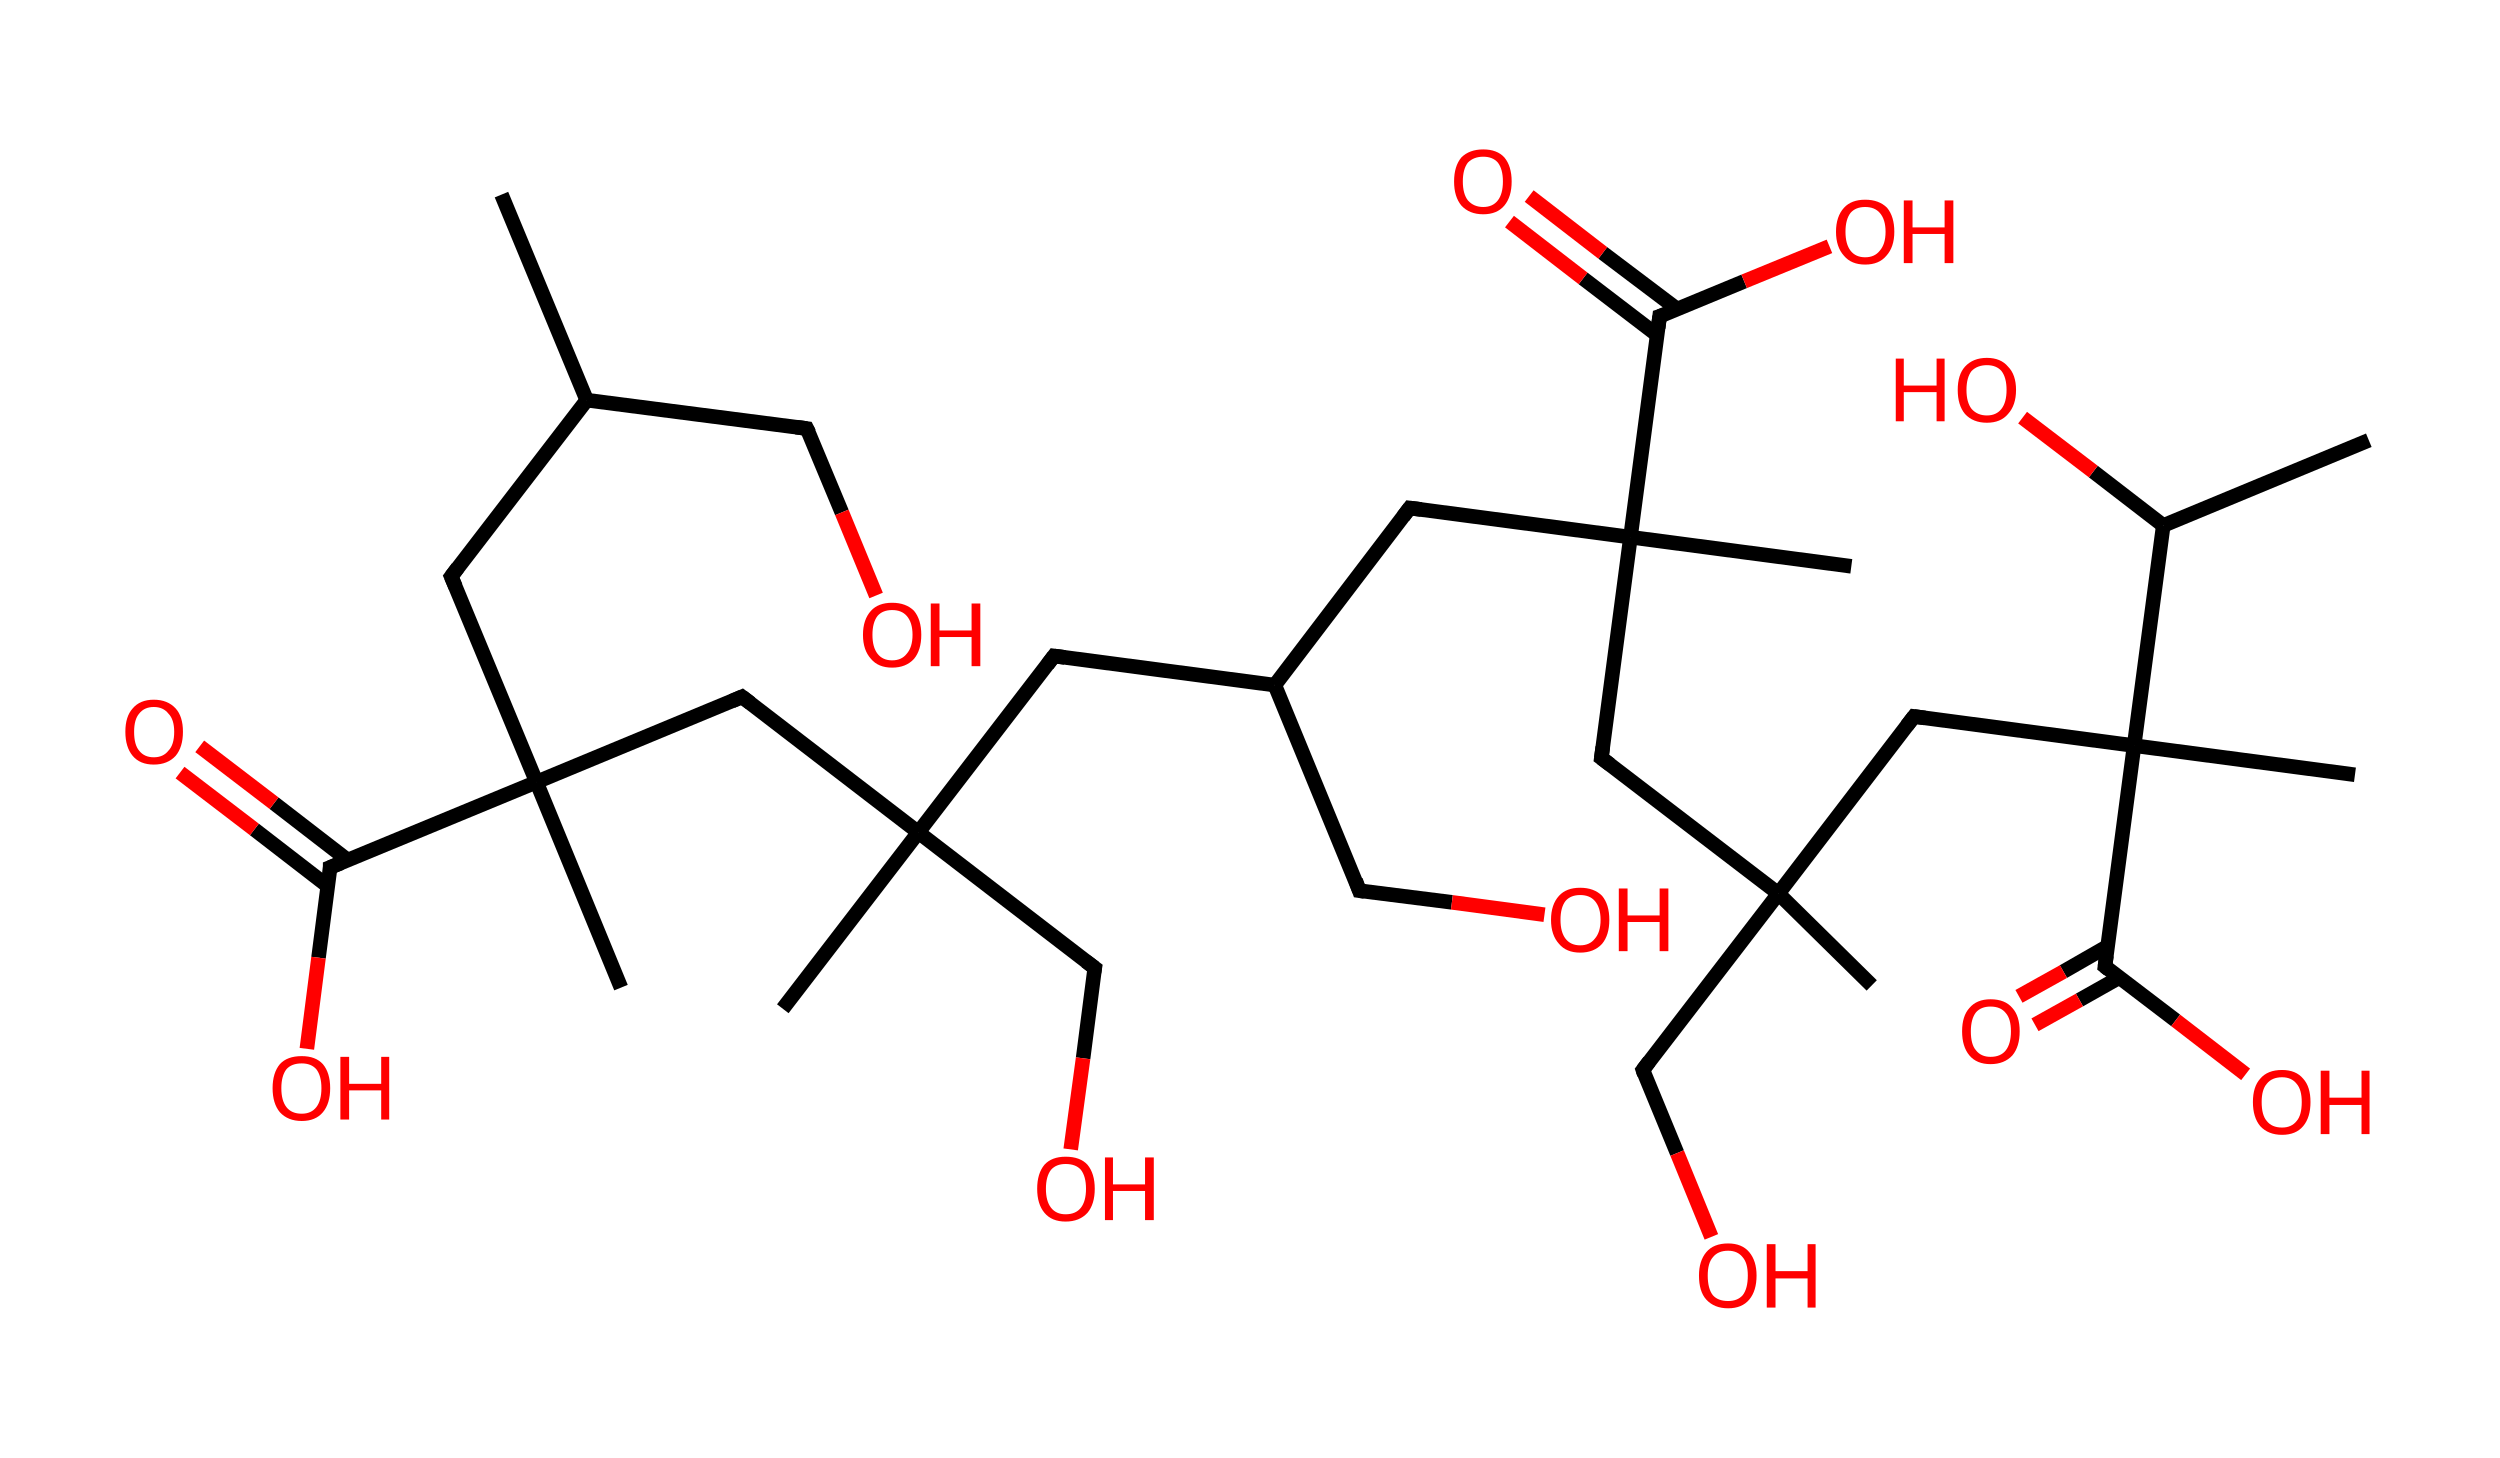 <?xml version='1.0' encoding='ASCII' standalone='yes'?>
<svg xmlns="http://www.w3.org/2000/svg" xmlns:rdkit="http://www.rdkit.org/xml" xmlns:xlink="http://www.w3.org/1999/xlink" version="1.1" baseProfile="full" xml:space="preserve" width="343px" height="200px" viewBox="0 0 343 200">
<!-- END OF HEADER -->
<rect style="opacity:1.0;fill:#FFFFFF;stroke:none" width="343.0" height="200.0" x="0.0" y="0.0"> </rect>
<path class="bond-0 atom-0 atom-1" d="M 68.8,26.7 L 80.5,54.9" style="fill:none;fill-rule:evenodd;stroke:#000000;stroke-width:2.0px;stroke-linecap:butt;stroke-linejoin:miter;stroke-opacity:1"/>
<path class="bond-1 atom-1 atom-2" d="M 80.5,54.9 L 110.7,58.8" style="fill:none;fill-rule:evenodd;stroke:#000000;stroke-width:2.0px;stroke-linecap:butt;stroke-linejoin:miter;stroke-opacity:1"/>
<path class="bond-2 atom-2 atom-3" d="M 110.7,58.8 L 115.5,70.3" style="fill:none;fill-rule:evenodd;stroke:#000000;stroke-width:2.0px;stroke-linecap:butt;stroke-linejoin:miter;stroke-opacity:1"/>
<path class="bond-2 atom-2 atom-3" d="M 115.5,70.3 L 120.2,81.7" style="fill:none;fill-rule:evenodd;stroke:#FF0000;stroke-width:2.0px;stroke-linecap:butt;stroke-linejoin:miter;stroke-opacity:1"/>
<path class="bond-3 atom-1 atom-4" d="M 80.5,54.9 L 61.9,79.1" style="fill:none;fill-rule:evenodd;stroke:#000000;stroke-width:2.0px;stroke-linecap:butt;stroke-linejoin:miter;stroke-opacity:1"/>
<path class="bond-4 atom-4 atom-5" d="M 61.9,79.1 L 73.6,107.3" style="fill:none;fill-rule:evenodd;stroke:#000000;stroke-width:2.0px;stroke-linecap:butt;stroke-linejoin:miter;stroke-opacity:1"/>
<path class="bond-5 atom-5 atom-6" d="M 73.6,107.3 L 85.2,135.5" style="fill:none;fill-rule:evenodd;stroke:#000000;stroke-width:2.0px;stroke-linecap:butt;stroke-linejoin:miter;stroke-opacity:1"/>
<path class="bond-6 atom-5 atom-7" d="M 73.6,107.3 L 101.8,95.6" style="fill:none;fill-rule:evenodd;stroke:#000000;stroke-width:2.0px;stroke-linecap:butt;stroke-linejoin:miter;stroke-opacity:1"/>
<path class="bond-7 atom-7 atom-8" d="M 101.8,95.6 L 126.0,114.2" style="fill:none;fill-rule:evenodd;stroke:#000000;stroke-width:2.0px;stroke-linecap:butt;stroke-linejoin:miter;stroke-opacity:1"/>
<path class="bond-8 atom-8 atom-9" d="M 126.0,114.2 L 107.4,138.4" style="fill:none;fill-rule:evenodd;stroke:#000000;stroke-width:2.0px;stroke-linecap:butt;stroke-linejoin:miter;stroke-opacity:1"/>
<path class="bond-9 atom-8 atom-10" d="M 126.0,114.2 L 150.2,132.8" style="fill:none;fill-rule:evenodd;stroke:#000000;stroke-width:2.0px;stroke-linecap:butt;stroke-linejoin:miter;stroke-opacity:1"/>
<path class="bond-10 atom-10 atom-11" d="M 150.2,132.8 L 148.6,145.2" style="fill:none;fill-rule:evenodd;stroke:#000000;stroke-width:2.0px;stroke-linecap:butt;stroke-linejoin:miter;stroke-opacity:1"/>
<path class="bond-10 atom-10 atom-11" d="M 148.6,145.2 L 146.9,157.7" style="fill:none;fill-rule:evenodd;stroke:#FF0000;stroke-width:2.0px;stroke-linecap:butt;stroke-linejoin:miter;stroke-opacity:1"/>
<path class="bond-11 atom-8 atom-12" d="M 126.0,114.2 L 144.6,90.0" style="fill:none;fill-rule:evenodd;stroke:#000000;stroke-width:2.0px;stroke-linecap:butt;stroke-linejoin:miter;stroke-opacity:1"/>
<path class="bond-12 atom-12 atom-13" d="M 144.6,90.0 L 174.9,94.0" style="fill:none;fill-rule:evenodd;stroke:#000000;stroke-width:2.0px;stroke-linecap:butt;stroke-linejoin:miter;stroke-opacity:1"/>
<path class="bond-13 atom-13 atom-14" d="M 174.9,94.0 L 186.5,122.2" style="fill:none;fill-rule:evenodd;stroke:#000000;stroke-width:2.0px;stroke-linecap:butt;stroke-linejoin:miter;stroke-opacity:1"/>
<path class="bond-14 atom-14 atom-15" d="M 186.5,122.2 L 199.2,123.8" style="fill:none;fill-rule:evenodd;stroke:#000000;stroke-width:2.0px;stroke-linecap:butt;stroke-linejoin:miter;stroke-opacity:1"/>
<path class="bond-14 atom-14 atom-15" d="M 199.2,123.8 L 211.9,125.5" style="fill:none;fill-rule:evenodd;stroke:#FF0000;stroke-width:2.0px;stroke-linecap:butt;stroke-linejoin:miter;stroke-opacity:1"/>
<path class="bond-15 atom-13 atom-16" d="M 174.9,94.0 L 193.4,69.7" style="fill:none;fill-rule:evenodd;stroke:#000000;stroke-width:2.0px;stroke-linecap:butt;stroke-linejoin:miter;stroke-opacity:1"/>
<path class="bond-16 atom-16 atom-17" d="M 193.4,69.7 L 223.7,73.7" style="fill:none;fill-rule:evenodd;stroke:#000000;stroke-width:2.0px;stroke-linecap:butt;stroke-linejoin:miter;stroke-opacity:1"/>
<path class="bond-17 atom-17 atom-18" d="M 223.7,73.7 L 254.0,77.7" style="fill:none;fill-rule:evenodd;stroke:#000000;stroke-width:2.0px;stroke-linecap:butt;stroke-linejoin:miter;stroke-opacity:1"/>
<path class="bond-18 atom-17 atom-19" d="M 223.7,73.7 L 219.7,104.0" style="fill:none;fill-rule:evenodd;stroke:#000000;stroke-width:2.0px;stroke-linecap:butt;stroke-linejoin:miter;stroke-opacity:1"/>
<path class="bond-19 atom-19 atom-20" d="M 219.7,104.0 L 244.0,122.6" style="fill:none;fill-rule:evenodd;stroke:#000000;stroke-width:2.0px;stroke-linecap:butt;stroke-linejoin:miter;stroke-opacity:1"/>
<path class="bond-20 atom-20 atom-21" d="M 244.0,122.6 L 256.8,135.2" style="fill:none;fill-rule:evenodd;stroke:#000000;stroke-width:2.0px;stroke-linecap:butt;stroke-linejoin:miter;stroke-opacity:1"/>
<path class="bond-21 atom-20 atom-22" d="M 244.0,122.6 L 225.4,146.8" style="fill:none;fill-rule:evenodd;stroke:#000000;stroke-width:2.0px;stroke-linecap:butt;stroke-linejoin:miter;stroke-opacity:1"/>
<path class="bond-22 atom-22 atom-23" d="M 225.4,146.8 L 230.1,158.2" style="fill:none;fill-rule:evenodd;stroke:#000000;stroke-width:2.0px;stroke-linecap:butt;stroke-linejoin:miter;stroke-opacity:1"/>
<path class="bond-22 atom-22 atom-23" d="M 230.1,158.2 L 234.8,169.7" style="fill:none;fill-rule:evenodd;stroke:#FF0000;stroke-width:2.0px;stroke-linecap:butt;stroke-linejoin:miter;stroke-opacity:1"/>
<path class="bond-23 atom-20 atom-24" d="M 244.0,122.6 L 262.6,98.3" style="fill:none;fill-rule:evenodd;stroke:#000000;stroke-width:2.0px;stroke-linecap:butt;stroke-linejoin:miter;stroke-opacity:1"/>
<path class="bond-24 atom-24 atom-25" d="M 262.6,98.3 L 292.8,102.3" style="fill:none;fill-rule:evenodd;stroke:#000000;stroke-width:2.0px;stroke-linecap:butt;stroke-linejoin:miter;stroke-opacity:1"/>
<path class="bond-25 atom-25 atom-26" d="M 292.8,102.3 L 323.1,106.3" style="fill:none;fill-rule:evenodd;stroke:#000000;stroke-width:2.0px;stroke-linecap:butt;stroke-linejoin:miter;stroke-opacity:1"/>
<path class="bond-26 atom-25 atom-27" d="M 292.8,102.3 L 288.8,132.6" style="fill:none;fill-rule:evenodd;stroke:#000000;stroke-width:2.0px;stroke-linecap:butt;stroke-linejoin:miter;stroke-opacity:1"/>
<path class="bond-27 atom-27 atom-28" d="M 289.2,129.8 L 283.1,133.3" style="fill:none;fill-rule:evenodd;stroke:#000000;stroke-width:2.0px;stroke-linecap:butt;stroke-linejoin:miter;stroke-opacity:1"/>
<path class="bond-27 atom-27 atom-28" d="M 283.1,133.3 L 277.0,136.7" style="fill:none;fill-rule:evenodd;stroke:#FF0000;stroke-width:2.0px;stroke-linecap:butt;stroke-linejoin:miter;stroke-opacity:1"/>
<path class="bond-27 atom-27 atom-28" d="M 290.8,134.1 L 285.3,137.2" style="fill:none;fill-rule:evenodd;stroke:#000000;stroke-width:2.0px;stroke-linecap:butt;stroke-linejoin:miter;stroke-opacity:1"/>
<path class="bond-27 atom-27 atom-28" d="M 285.3,137.2 L 279.2,140.6" style="fill:none;fill-rule:evenodd;stroke:#FF0000;stroke-width:2.0px;stroke-linecap:butt;stroke-linejoin:miter;stroke-opacity:1"/>
<path class="bond-28 atom-27 atom-29" d="M 288.8,132.6 L 298.5,140.0" style="fill:none;fill-rule:evenodd;stroke:#000000;stroke-width:2.0px;stroke-linecap:butt;stroke-linejoin:miter;stroke-opacity:1"/>
<path class="bond-28 atom-27 atom-29" d="M 298.5,140.0 L 308.1,147.4" style="fill:none;fill-rule:evenodd;stroke:#FF0000;stroke-width:2.0px;stroke-linecap:butt;stroke-linejoin:miter;stroke-opacity:1"/>
<path class="bond-29 atom-25 atom-30" d="M 292.8,102.3 L 296.8,72.1" style="fill:none;fill-rule:evenodd;stroke:#000000;stroke-width:2.0px;stroke-linecap:butt;stroke-linejoin:miter;stroke-opacity:1"/>
<path class="bond-30 atom-30 atom-31" d="M 296.8,72.1 L 325.0,60.4" style="fill:none;fill-rule:evenodd;stroke:#000000;stroke-width:2.0px;stroke-linecap:butt;stroke-linejoin:miter;stroke-opacity:1"/>
<path class="bond-31 atom-30 atom-32" d="M 296.8,72.1 L 287.2,64.7" style="fill:none;fill-rule:evenodd;stroke:#000000;stroke-width:2.0px;stroke-linecap:butt;stroke-linejoin:miter;stroke-opacity:1"/>
<path class="bond-31 atom-30 atom-32" d="M 287.2,64.7 L 277.5,57.3" style="fill:none;fill-rule:evenodd;stroke:#FF0000;stroke-width:2.0px;stroke-linecap:butt;stroke-linejoin:miter;stroke-opacity:1"/>
<path class="bond-32 atom-17 atom-33" d="M 223.7,73.7 L 227.7,43.4" style="fill:none;fill-rule:evenodd;stroke:#000000;stroke-width:2.0px;stroke-linecap:butt;stroke-linejoin:miter;stroke-opacity:1"/>
<path class="bond-33 atom-33 atom-34" d="M 230.1,42.4 L 219.9,34.7" style="fill:none;fill-rule:evenodd;stroke:#000000;stroke-width:2.0px;stroke-linecap:butt;stroke-linejoin:miter;stroke-opacity:1"/>
<path class="bond-33 atom-33 atom-34" d="M 219.9,34.7 L 209.8,26.9" style="fill:none;fill-rule:evenodd;stroke:#FF0000;stroke-width:2.0px;stroke-linecap:butt;stroke-linejoin:miter;stroke-opacity:1"/>
<path class="bond-33 atom-33 atom-34" d="M 227.4,46.0 L 217.2,38.2" style="fill:none;fill-rule:evenodd;stroke:#000000;stroke-width:2.0px;stroke-linecap:butt;stroke-linejoin:miter;stroke-opacity:1"/>
<path class="bond-33 atom-33 atom-34" d="M 217.2,38.2 L 207.1,30.4" style="fill:none;fill-rule:evenodd;stroke:#FF0000;stroke-width:2.0px;stroke-linecap:butt;stroke-linejoin:miter;stroke-opacity:1"/>
<path class="bond-34 atom-33 atom-35" d="M 227.7,43.4 L 239.3,38.6" style="fill:none;fill-rule:evenodd;stroke:#000000;stroke-width:2.0px;stroke-linecap:butt;stroke-linejoin:miter;stroke-opacity:1"/>
<path class="bond-34 atom-33 atom-35" d="M 239.3,38.6 L 251.0,33.8" style="fill:none;fill-rule:evenodd;stroke:#FF0000;stroke-width:2.0px;stroke-linecap:butt;stroke-linejoin:miter;stroke-opacity:1"/>
<path class="bond-35 atom-5 atom-36" d="M 73.6,107.3 L 45.3,119.0" style="fill:none;fill-rule:evenodd;stroke:#000000;stroke-width:2.0px;stroke-linecap:butt;stroke-linejoin:miter;stroke-opacity:1"/>
<path class="bond-36 atom-36 atom-37" d="M 47.7,118.0 L 37.6,110.2" style="fill:none;fill-rule:evenodd;stroke:#000000;stroke-width:2.0px;stroke-linecap:butt;stroke-linejoin:miter;stroke-opacity:1"/>
<path class="bond-36 atom-36 atom-37" d="M 37.6,110.2 L 27.4,102.4" style="fill:none;fill-rule:evenodd;stroke:#FF0000;stroke-width:2.0px;stroke-linecap:butt;stroke-linejoin:miter;stroke-opacity:1"/>
<path class="bond-36 atom-36 atom-37" d="M 45.0,121.6 L 34.9,113.8" style="fill:none;fill-rule:evenodd;stroke:#000000;stroke-width:2.0px;stroke-linecap:butt;stroke-linejoin:miter;stroke-opacity:1"/>
<path class="bond-36 atom-36 atom-37" d="M 34.9,113.8 L 24.7,106.0" style="fill:none;fill-rule:evenodd;stroke:#FF0000;stroke-width:2.0px;stroke-linecap:butt;stroke-linejoin:miter;stroke-opacity:1"/>
<path class="bond-37 atom-36 atom-38" d="M 45.3,119.0 L 43.7,131.4" style="fill:none;fill-rule:evenodd;stroke:#000000;stroke-width:2.0px;stroke-linecap:butt;stroke-linejoin:miter;stroke-opacity:1"/>
<path class="bond-37 atom-36 atom-38" d="M 43.7,131.4 L 42.1,143.9" style="fill:none;fill-rule:evenodd;stroke:#FF0000;stroke-width:2.0px;stroke-linecap:butt;stroke-linejoin:miter;stroke-opacity:1"/>
<path d="M 109.2,58.6 L 110.7,58.8 L 111.0,59.4" style="fill:none;stroke:#000000;stroke-width:2.0px;stroke-linecap:butt;stroke-linejoin:miter;stroke-opacity:1;"/>
<path d="M 62.8,77.9 L 61.9,79.1 L 62.5,80.5" style="fill:none;stroke:#000000;stroke-width:2.0px;stroke-linecap:butt;stroke-linejoin:miter;stroke-opacity:1;"/>
<path d="M 100.4,96.2 L 101.8,95.6 L 103.0,96.5" style="fill:none;stroke:#000000;stroke-width:2.0px;stroke-linecap:butt;stroke-linejoin:miter;stroke-opacity:1;"/>
<path d="M 149.0,131.9 L 150.2,132.8 L 150.1,133.4" style="fill:none;stroke:#000000;stroke-width:2.0px;stroke-linecap:butt;stroke-linejoin:miter;stroke-opacity:1;"/>
<path d="M 143.7,91.2 L 144.6,90.0 L 146.1,90.2" style="fill:none;stroke:#000000;stroke-width:2.0px;stroke-linecap:butt;stroke-linejoin:miter;stroke-opacity:1;"/>
<path d="M 186.0,120.8 L 186.5,122.2 L 187.2,122.3" style="fill:none;stroke:#000000;stroke-width:2.0px;stroke-linecap:butt;stroke-linejoin:miter;stroke-opacity:1;"/>
<path d="M 192.5,70.9 L 193.4,69.7 L 195.0,69.9" style="fill:none;stroke:#000000;stroke-width:2.0px;stroke-linecap:butt;stroke-linejoin:miter;stroke-opacity:1;"/>
<path d="M 219.9,102.5 L 219.7,104.0 L 220.9,104.9" style="fill:none;stroke:#000000;stroke-width:2.0px;stroke-linecap:butt;stroke-linejoin:miter;stroke-opacity:1;"/>
<path d="M 226.3,145.6 L 225.4,146.8 L 225.6,147.4" style="fill:none;stroke:#000000;stroke-width:2.0px;stroke-linecap:butt;stroke-linejoin:miter;stroke-opacity:1;"/>
<path d="M 261.6,99.6 L 262.6,98.3 L 264.1,98.5" style="fill:none;stroke:#000000;stroke-width:2.0px;stroke-linecap:butt;stroke-linejoin:miter;stroke-opacity:1;"/>
<path d="M 289.0,131.1 L 288.8,132.6 L 289.3,133.0" style="fill:none;stroke:#000000;stroke-width:2.0px;stroke-linecap:butt;stroke-linejoin:miter;stroke-opacity:1;"/>
<path d="M 227.5,45.0 L 227.7,43.4 L 228.3,43.2" style="fill:none;stroke:#000000;stroke-width:2.0px;stroke-linecap:butt;stroke-linejoin:miter;stroke-opacity:1;"/>
<path d="M 46.8,118.4 L 45.3,119.0 L 45.3,119.6" style="fill:none;stroke:#000000;stroke-width:2.0px;stroke-linecap:butt;stroke-linejoin:miter;stroke-opacity:1;"/>
<path class="atom-3" d="M 118.4 87.1 Q 118.4 85.0, 119.5 83.8 Q 120.5 82.7, 122.4 82.7 Q 124.3 82.7, 125.4 83.8 Q 126.4 85.0, 126.4 87.1 Q 126.4 89.2, 125.4 90.4 Q 124.3 91.6, 122.4 91.6 Q 120.5 91.6, 119.5 90.4 Q 118.4 89.2, 118.4 87.1 M 122.4 90.6 Q 123.7 90.6, 124.4 89.7 Q 125.2 88.8, 125.2 87.1 Q 125.2 85.4, 124.4 84.5 Q 123.7 83.7, 122.4 83.7 Q 121.1 83.7, 120.4 84.5 Q 119.7 85.4, 119.7 87.1 Q 119.7 88.8, 120.4 89.7 Q 121.1 90.6, 122.4 90.6 " fill="#FF0000"/>
<path class="atom-3" d="M 127.7 82.8 L 128.9 82.8 L 128.9 86.5 L 133.3 86.5 L 133.3 82.8 L 134.5 82.8 L 134.5 91.4 L 133.3 91.4 L 133.3 87.4 L 128.9 87.4 L 128.9 91.4 L 127.7 91.4 L 127.7 82.8 " fill="#FF0000"/>
<path class="atom-11" d="M 142.3 163.1 Q 142.3 161.0, 143.3 159.8 Q 144.3 158.7, 146.2 158.7 Q 148.2 158.7, 149.2 159.8 Q 150.2 161.0, 150.2 163.1 Q 150.2 165.2, 149.2 166.4 Q 148.1 167.6, 146.2 167.6 Q 144.3 167.6, 143.3 166.4 Q 142.3 165.2, 142.3 163.1 M 146.2 166.6 Q 147.6 166.6, 148.3 165.7 Q 149.0 164.8, 149.0 163.1 Q 149.0 161.4, 148.3 160.5 Q 147.6 159.7, 146.2 159.7 Q 144.9 159.7, 144.2 160.5 Q 143.5 161.4, 143.5 163.1 Q 143.5 164.8, 144.2 165.7 Q 144.9 166.6, 146.2 166.6 " fill="#FF0000"/>
<path class="atom-11" d="M 151.6 158.8 L 152.7 158.8 L 152.7 162.5 L 157.1 162.5 L 157.1 158.8 L 158.3 158.8 L 158.3 167.4 L 157.1 167.4 L 157.1 163.4 L 152.7 163.4 L 152.7 167.4 L 151.6 167.4 L 151.6 158.8 " fill="#FF0000"/>
<path class="atom-15" d="M 212.8 126.2 Q 212.8 124.1, 213.9 122.9 Q 214.9 121.8, 216.8 121.8 Q 218.7 121.8, 219.8 122.9 Q 220.8 124.1, 220.8 126.2 Q 220.8 128.3, 219.8 129.5 Q 218.7 130.7, 216.8 130.7 Q 214.9 130.7, 213.9 129.5 Q 212.8 128.3, 212.8 126.2 M 216.8 129.7 Q 218.1 129.7, 218.8 128.8 Q 219.6 127.9, 219.6 126.2 Q 219.6 124.5, 218.8 123.6 Q 218.1 122.8, 216.8 122.8 Q 215.5 122.8, 214.8 123.6 Q 214.1 124.5, 214.1 126.2 Q 214.1 127.9, 214.8 128.8 Q 215.5 129.7, 216.8 129.7 " fill="#FF0000"/>
<path class="atom-15" d="M 222.1 121.9 L 223.3 121.9 L 223.3 125.6 L 227.7 125.6 L 227.7 121.9 L 228.9 121.9 L 228.9 130.5 L 227.7 130.5 L 227.7 126.5 L 223.3 126.5 L 223.3 130.5 L 222.1 130.5 L 222.1 121.9 " fill="#FF0000"/>
<path class="atom-23" d="M 233.1 175.0 Q 233.1 173.0, 234.1 171.8 Q 235.1 170.6, 237.1 170.6 Q 239.0 170.6, 240.0 171.8 Q 241.0 173.0, 241.0 175.0 Q 241.0 177.1, 240.0 178.3 Q 239.0 179.5, 237.1 179.5 Q 235.2 179.5, 234.1 178.3 Q 233.1 177.2, 233.1 175.0 M 237.1 178.5 Q 238.4 178.5, 239.1 177.7 Q 239.8 176.8, 239.8 175.0 Q 239.8 173.3, 239.1 172.5 Q 238.4 171.6, 237.1 171.6 Q 235.7 171.6, 235.0 172.5 Q 234.3 173.3, 234.3 175.0 Q 234.3 176.8, 235.0 177.7 Q 235.7 178.5, 237.1 178.5 " fill="#FF0000"/>
<path class="atom-23" d="M 242.4 170.7 L 243.6 170.7 L 243.6 174.4 L 248.0 174.4 L 248.0 170.7 L 249.1 170.7 L 249.1 179.4 L 248.0 179.4 L 248.0 175.4 L 243.6 175.4 L 243.6 179.4 L 242.4 179.4 L 242.4 170.7 " fill="#FF0000"/>
<path class="atom-28" d="M 269.2 141.5 Q 269.2 139.4, 270.2 138.3 Q 271.2 137.1, 273.1 137.1 Q 275.1 137.1, 276.1 138.3 Q 277.1 139.4, 277.1 141.5 Q 277.1 143.6, 276.1 144.8 Q 275.0 146.0, 273.1 146.0 Q 271.2 146.0, 270.2 144.8 Q 269.2 143.6, 269.2 141.5 M 273.1 145.0 Q 274.5 145.0, 275.2 144.1 Q 275.9 143.2, 275.9 141.5 Q 275.9 139.8, 275.2 139.0 Q 274.5 138.1, 273.1 138.1 Q 271.8 138.1, 271.1 138.9 Q 270.4 139.8, 270.4 141.5 Q 270.4 143.3, 271.1 144.1 Q 271.8 145.0, 273.1 145.0 " fill="#FF0000"/>
<path class="atom-29" d="M 309.1 151.2 Q 309.1 149.1, 310.1 148.0 Q 311.1 146.8, 313.1 146.8 Q 315.0 146.8, 316.0 148.0 Q 317.0 149.1, 317.0 151.2 Q 317.0 153.3, 316.0 154.5 Q 315.0 155.7, 313.1 155.7 Q 311.2 155.7, 310.1 154.5 Q 309.1 153.3, 309.1 151.2 M 313.1 154.7 Q 314.4 154.7, 315.1 153.8 Q 315.8 153.0, 315.8 151.2 Q 315.8 149.5, 315.1 148.7 Q 314.4 147.8, 313.1 147.8 Q 311.7 147.8, 311.0 148.7 Q 310.3 149.5, 310.3 151.2 Q 310.3 153.0, 311.0 153.8 Q 311.7 154.7, 313.1 154.7 " fill="#FF0000"/>
<path class="atom-29" d="M 318.4 146.9 L 319.6 146.9 L 319.6 150.6 L 324.0 150.6 L 324.0 146.9 L 325.1 146.9 L 325.1 155.6 L 324.0 155.6 L 324.0 151.6 L 319.6 151.6 L 319.6 155.6 L 318.4 155.6 L 318.4 146.9 " fill="#FF0000"/>
<path class="atom-32" d="M 260.1 49.2 L 261.2 49.2 L 261.2 52.9 L 265.7 52.9 L 265.7 49.2 L 266.8 49.2 L 266.8 57.8 L 265.7 57.8 L 265.7 53.8 L 261.2 53.8 L 261.2 57.8 L 260.1 57.8 L 260.1 49.2 " fill="#FF0000"/>
<path class="atom-32" d="M 268.6 53.5 Q 268.6 51.4, 269.6 50.3 Q 270.7 49.1, 272.6 49.1 Q 274.5 49.1, 275.5 50.3 Q 276.6 51.4, 276.6 53.5 Q 276.6 55.6, 275.5 56.8 Q 274.5 58.0, 272.6 58.0 Q 270.7 58.0, 269.6 56.8 Q 268.6 55.6, 268.6 53.5 M 272.6 57.0 Q 273.9 57.0, 274.6 56.1 Q 275.3 55.2, 275.3 53.5 Q 275.3 51.8, 274.6 50.9 Q 273.9 50.1, 272.6 50.1 Q 271.3 50.1, 270.5 50.9 Q 269.8 51.8, 269.8 53.5 Q 269.8 55.2, 270.5 56.1 Q 271.3 57.0, 272.6 57.0 " fill="#FF0000"/>
<path class="atom-34" d="M 199.5 24.9 Q 199.5 22.8, 200.5 21.6 Q 201.6 20.5, 203.5 20.5 Q 205.4 20.5, 206.4 21.6 Q 207.4 22.8, 207.4 24.9 Q 207.4 27.0, 206.4 28.2 Q 205.4 29.4, 203.5 29.4 Q 201.6 29.4, 200.5 28.2 Q 199.5 27.0, 199.5 24.9 M 203.5 28.4 Q 204.8 28.4, 205.5 27.5 Q 206.2 26.6, 206.2 24.9 Q 206.2 23.2, 205.5 22.3 Q 204.8 21.5, 203.5 21.5 Q 202.2 21.5, 201.4 22.3 Q 200.7 23.2, 200.7 24.9 Q 200.7 26.6, 201.4 27.5 Q 202.2 28.4, 203.5 28.4 " fill="#FF0000"/>
<path class="atom-35" d="M 251.9 31.8 Q 251.9 29.7, 253.0 28.5 Q 254.0 27.4, 255.9 27.4 Q 257.8 27.4, 258.9 28.5 Q 259.9 29.7, 259.9 31.8 Q 259.9 33.9, 258.8 35.1 Q 257.8 36.3, 255.9 36.3 Q 254.0 36.3, 253.0 35.1 Q 251.9 33.9, 251.9 31.8 M 255.9 35.3 Q 257.2 35.3, 257.9 34.4 Q 258.7 33.5, 258.7 31.8 Q 258.7 30.1, 257.9 29.2 Q 257.2 28.4, 255.9 28.4 Q 254.6 28.4, 253.9 29.2 Q 253.2 30.1, 253.2 31.8 Q 253.2 33.5, 253.9 34.4 Q 254.6 35.3, 255.9 35.3 " fill="#FF0000"/>
<path class="atom-35" d="M 261.2 27.5 L 262.4 27.5 L 262.4 31.2 L 266.8 31.2 L 266.8 27.5 L 268.0 27.5 L 268.0 36.1 L 266.8 36.1 L 266.8 32.1 L 262.4 32.1 L 262.4 36.1 L 261.2 36.1 L 261.2 27.5 " fill="#FF0000"/>
<path class="atom-37" d="M 17.2 100.4 Q 17.2 98.3, 18.2 97.2 Q 19.2 96.0, 21.1 96.0 Q 23.0 96.0, 24.1 97.2 Q 25.1 98.3, 25.1 100.4 Q 25.1 102.5, 24.1 103.7 Q 23.0 104.9, 21.1 104.9 Q 19.2 104.9, 18.2 103.7 Q 17.2 102.5, 17.2 100.4 M 21.1 103.9 Q 22.4 103.9, 23.1 103.0 Q 23.9 102.2, 23.9 100.4 Q 23.9 98.7, 23.1 97.9 Q 22.4 97.0, 21.1 97.0 Q 19.8 97.0, 19.1 97.9 Q 18.4 98.7, 18.4 100.4 Q 18.4 102.2, 19.1 103.0 Q 19.8 103.9, 21.1 103.9 " fill="#FF0000"/>
<path class="atom-38" d="M 37.4 149.3 Q 37.4 147.2, 38.4 146.0 Q 39.4 144.9, 41.4 144.9 Q 43.3 144.9, 44.3 146.0 Q 45.3 147.2, 45.3 149.3 Q 45.3 151.4, 44.3 152.6 Q 43.3 153.8, 41.4 153.8 Q 39.5 153.8, 38.4 152.6 Q 37.4 151.4, 37.4 149.3 M 41.4 152.8 Q 42.7 152.8, 43.4 151.9 Q 44.1 151.0, 44.1 149.3 Q 44.1 147.6, 43.4 146.7 Q 42.7 145.9, 41.4 145.9 Q 40.0 145.9, 39.3 146.7 Q 38.6 147.6, 38.6 149.3 Q 38.6 151.0, 39.3 151.9 Q 40.0 152.8, 41.4 152.8 " fill="#FF0000"/>
<path class="atom-38" d="M 46.7 145.0 L 47.9 145.0 L 47.9 148.7 L 52.3 148.7 L 52.3 145.0 L 53.4 145.0 L 53.4 153.6 L 52.3 153.6 L 52.3 149.6 L 47.9 149.6 L 47.9 153.6 L 46.7 153.6 L 46.7 145.0 " fill="#FF0000"/>
</svg>
